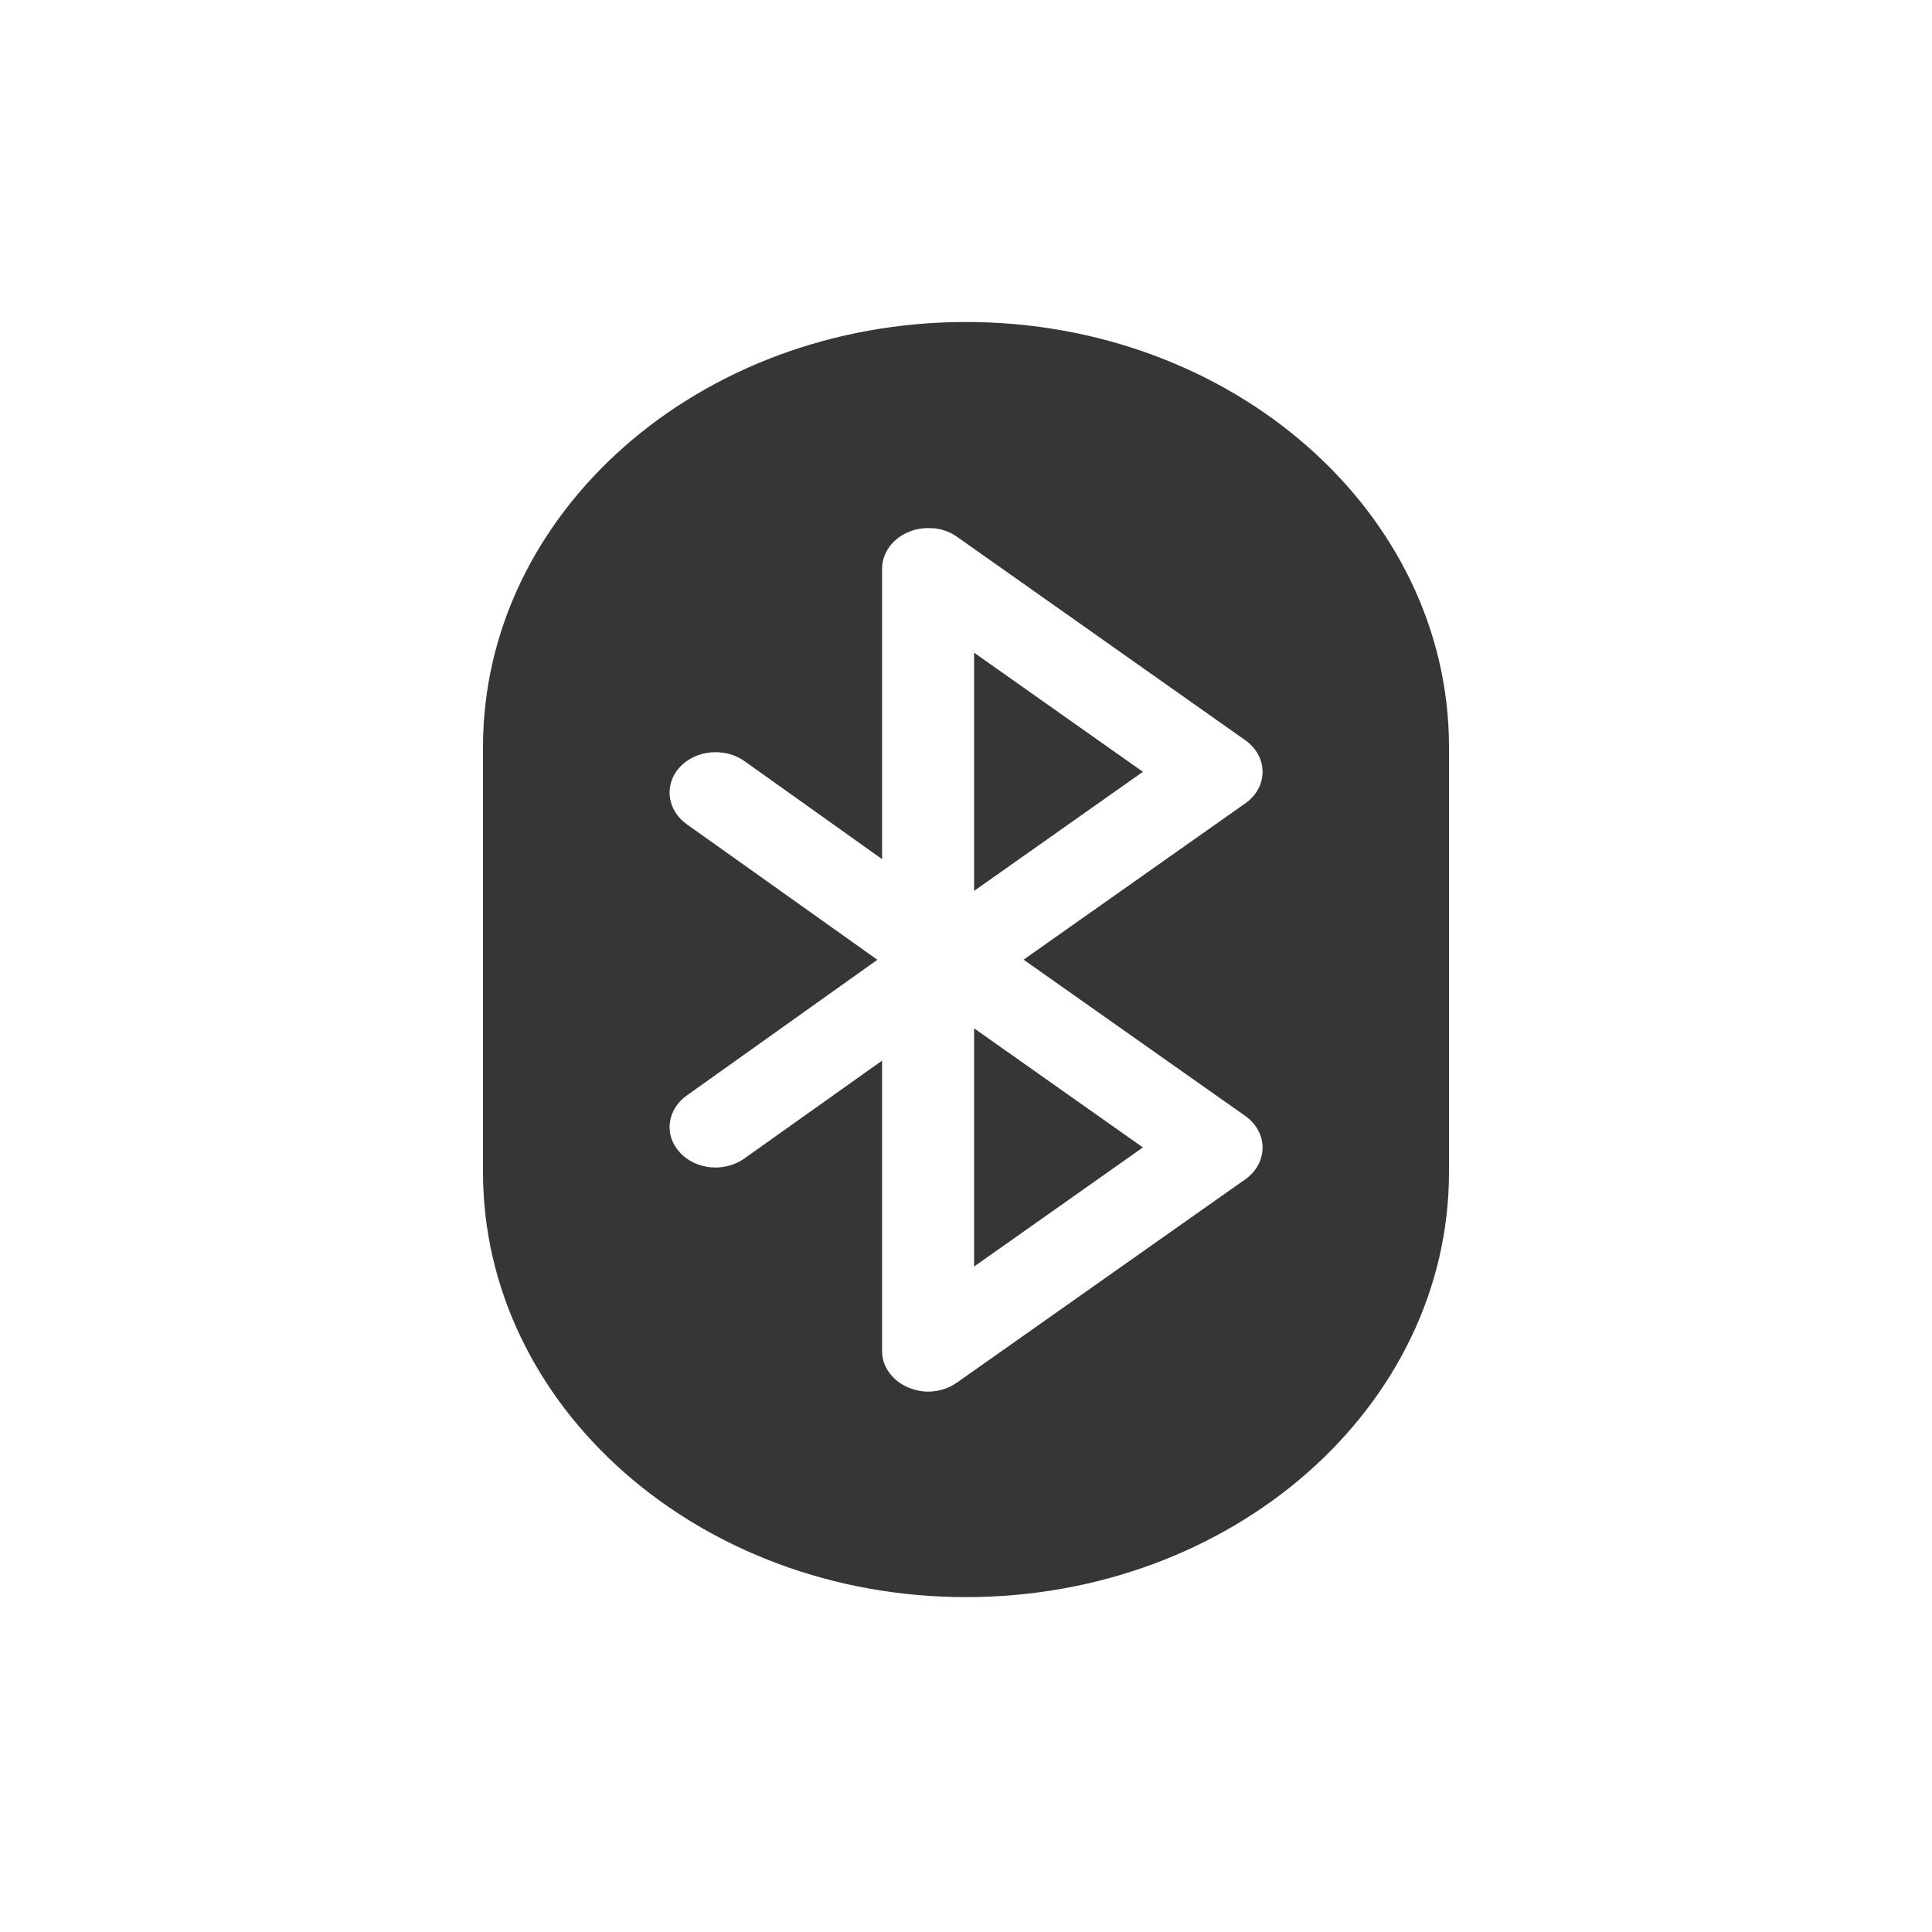 <svg width="24" height="24" version="1.1" viewBox="0 0 24 24" xmlns="http://www.w3.org/2000/svg">
 <defs>
  <style id="current-color-scheme" type="text/css">.ColorScheme-Text { color:#363636; }</style>
 </defs>
 <g class="ColorScheme-Text" transform="matrix(.05 0 0 .044 3 4)" color="#363636" enable-background="new" fill="currentColor" stroke-width=".707">
  <path class="ColorScheme-Text" transform="matrix(30,0,0,30,-60,-60.3)" d="m8 2.01c-2.209 0-4 1.791-4 4v4c0 2.209 1.791 4 4 4 2.209 0 4-1.791 4-4v-4c0-2.209-1.791-4-4-4zm-0.271 1.94c0.07 0.008 0.138 0.034 0.195 0.08l2.389 1.916c0.09 0.072 0.143 0.181 0.143 0.297s-0.052 0.225-0.143 0.297l-1.836 1.471 1.836 1.471c0.09 0.072 0.143 0.181 0.143 0.297s-0.052 0.227-0.143 0.299l-2.389 1.914c-0.069 0.055-0.153 0.084-0.238 0.084-0.056 0-0.112-0.014-0.164-0.039-0.132-0.063-0.217-0.195-0.217-0.342v-2.734l-1.139 0.92c-0.07 0.057-0.156 0.086-0.24 0.086-0.111 0-0.222-0.049-0.297-0.143-0.132-0.164-0.105-0.403 0.059-0.535l1.578-1.277-1.578-1.275c-0.164-0.132-0.191-0.374-0.059-0.537 0.132-0.164 0.374-0.189 0.537-0.057l1.139 0.922v-2.734c0-0.146 0.085-0.28 0.217-0.344 0.066-0.032 0.137-0.043 0.207-0.035zm0.338 1.172v2.242l1.398-1.121zm0 3.535v2.242l1.398-1.121z" color="#363636" fill="currentColor" stroke-width=".707"/>
 </g>
</svg>
